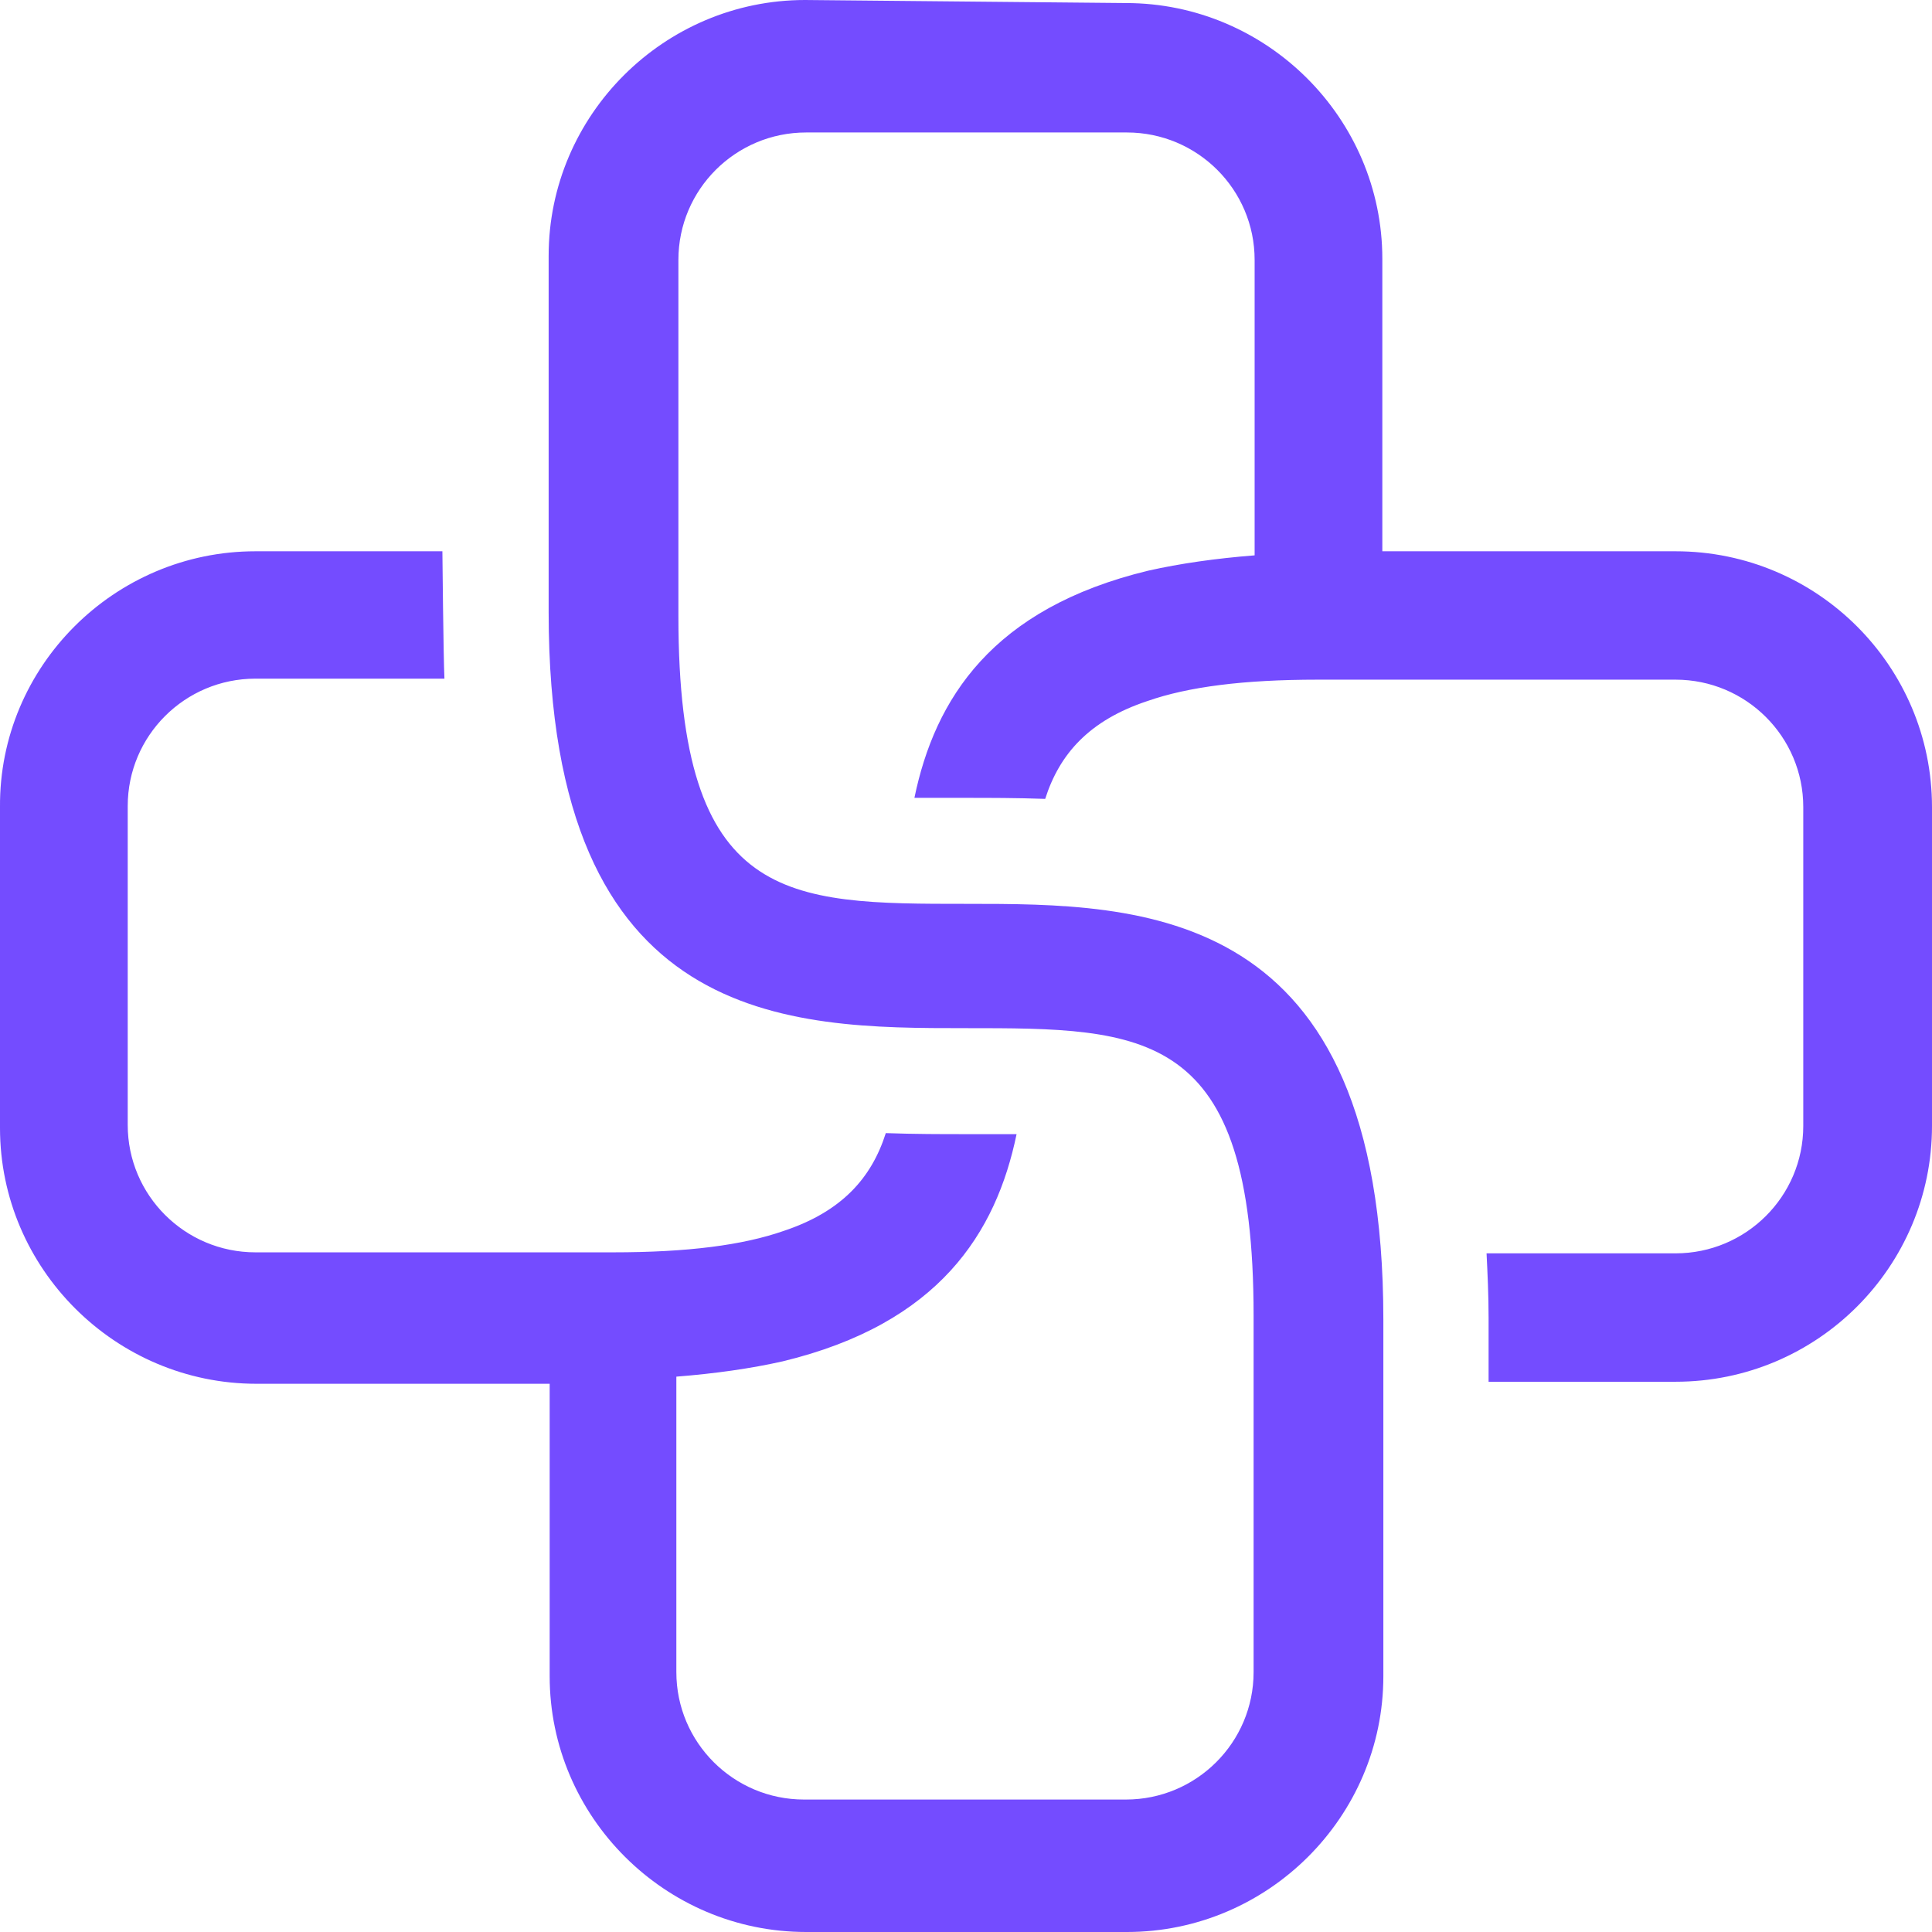 <svg width="100" height="100" viewBox="0 0 100 100" fill="none" xmlns="http://www.w3.org/2000/svg">
<path d="M13.221 28.534H22.898C22.898 28.534 22.951 34.072 23.004 35.127H13.221C9.572 35.127 6.611 38.08 6.611 41.719V58.228C6.611 61.867 9.572 64.821 13.221 64.821H31.73C35.59 64.821 38.446 64.451 40.561 63.713C43.575 62.711 45.109 60.971 45.849 58.65C47.33 58.703 48.758 58.703 49.921 58.703C50.82 58.703 51.719 58.703 52.618 58.703C51.56 63.819 48.599 68.513 40.508 70.464C38.868 70.833 37.018 71.097 35.008 71.255V86.551C35.008 90.19 37.969 93.144 41.618 93.144H58.276C61.925 93.144 64.886 90.19 64.886 86.551V68.091C64.886 53.217 59.281 53.217 49.974 53.217C40.878 53.217 28.398 53.217 28.398 31.698V13.238C28.398 5.96 34.374 0 41.671 0L58.276 0.158C65.574 0.158 71.549 6.118 71.549 13.397V28.534H86.727C94.077 28.534 100 34.494 100 41.772V58.281C100 65.559 94.077 71.519 86.727 71.519H77.049V68.196C77.049 67.036 76.996 65.928 76.944 64.873H86.727C90.376 64.873 93.337 61.92 93.337 58.281V41.772C93.337 38.133 90.376 35.179 86.727 35.179H68.218C64.358 35.179 61.502 35.548 59.387 36.287C56.372 37.289 54.839 39.029 54.099 41.35C52.618 41.297 51.19 41.297 50.027 41.297C49.128 41.297 48.229 41.297 47.33 41.297C48.387 36.181 51.349 31.487 59.44 29.536C61.079 29.167 62.93 28.903 64.939 28.745V13.449C64.939 9.81 61.978 6.857 58.329 6.857H41.724C38.075 6.857 35.114 9.81 35.114 13.449V31.909C35.114 46.783 40.719 46.783 50.027 46.783C59.122 46.783 71.602 46.783 71.602 68.302V86.762C71.602 94.04 65.627 100 58.329 100H41.724C34.426 100 28.451 94.04 28.451 86.762V71.624H13.274C5.976 71.624 0 65.665 0 58.386V41.772C-0.053 34.494 5.923 28.534 13.221 28.534Z" fill="#6336FF" fill-opacity="0.89"/>
</svg>
